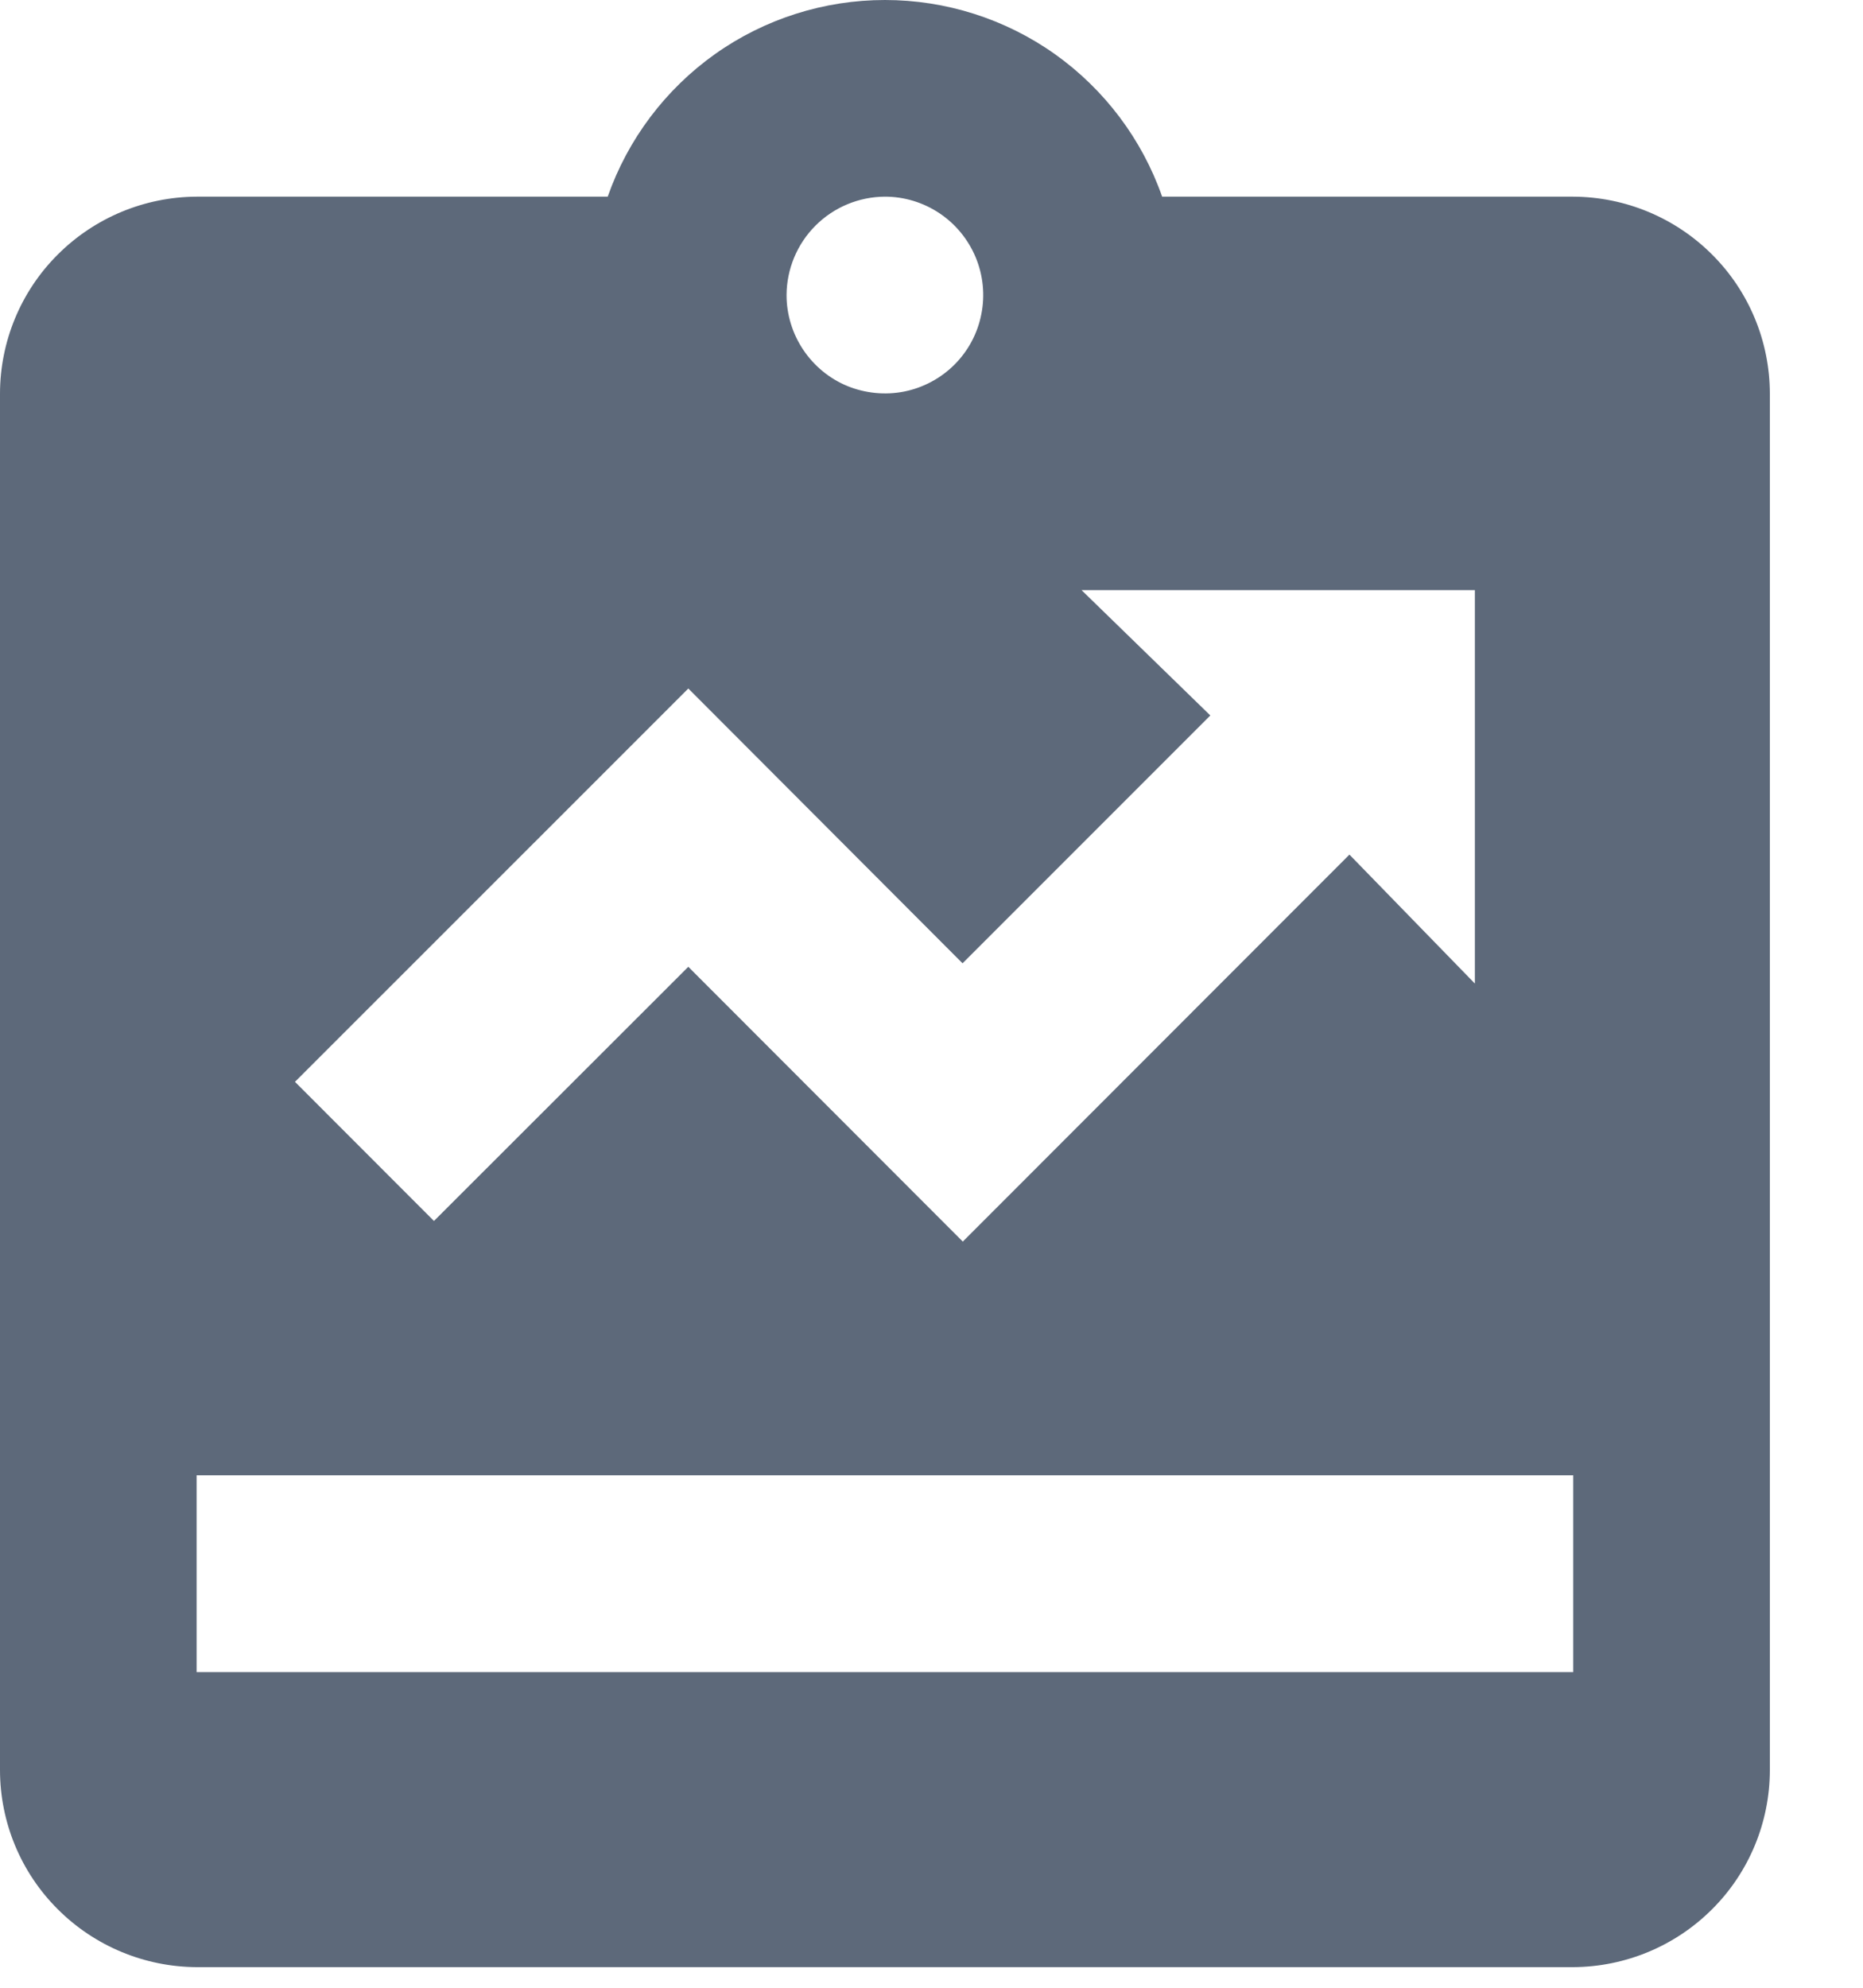 <svg width="15" height="16" viewBox="0 0 15 16" fill="none" xmlns="http://www.w3.org/2000/svg">
<path d="M12.667 1.583H9.357C9.195 1.121 8.893 0.72 8.494 0.436C8.094 0.152 7.615 0 7.125 0C6.635 0 6.156 0.152 5.756 0.436C5.357 0.72 5.055 1.121 4.893 1.583H1.583C1.164 1.585 0.762 1.752 0.465 2.049C0.168 2.345 0.001 2.747 0 3.167V14.25C0.001 14.67 0.168 15.072 0.465 15.368C0.762 15.665 1.164 15.832 1.583 15.834H12.667C13.086 15.832 13.488 15.665 13.785 15.368C14.082 15.072 14.249 14.67 14.25 14.25V3.167C14.249 2.747 14.082 2.345 13.785 2.049C13.488 1.752 13.086 1.585 12.667 1.583ZM7.125 1.583C7.282 1.583 7.435 1.63 7.565 1.717C7.695 1.804 7.796 1.928 7.856 2.072C7.916 2.217 7.932 2.376 7.901 2.53C7.871 2.683 7.796 2.824 7.685 2.935C7.574 3.046 7.433 3.121 7.279 3.152C7.126 3.182 6.967 3.166 6.822 3.107C6.677 3.047 6.554 2.945 6.467 2.815C6.38 2.685 6.333 2.532 6.333 2.375C6.334 2.165 6.418 1.964 6.566 1.816C6.714 1.668 6.915 1.584 7.125 1.583ZM5.542 5.542L7.75 7.754L9.745 5.759L8.708 4.75H11.875V7.917L10.865 6.879L7.752 9.994L5.542 7.782L3.494 9.828L2.375 8.708L5.542 5.542ZM12.667 13.459H1.583V11.875H12.667V13.459Z" fill="#5D697A"/>
</svg>
